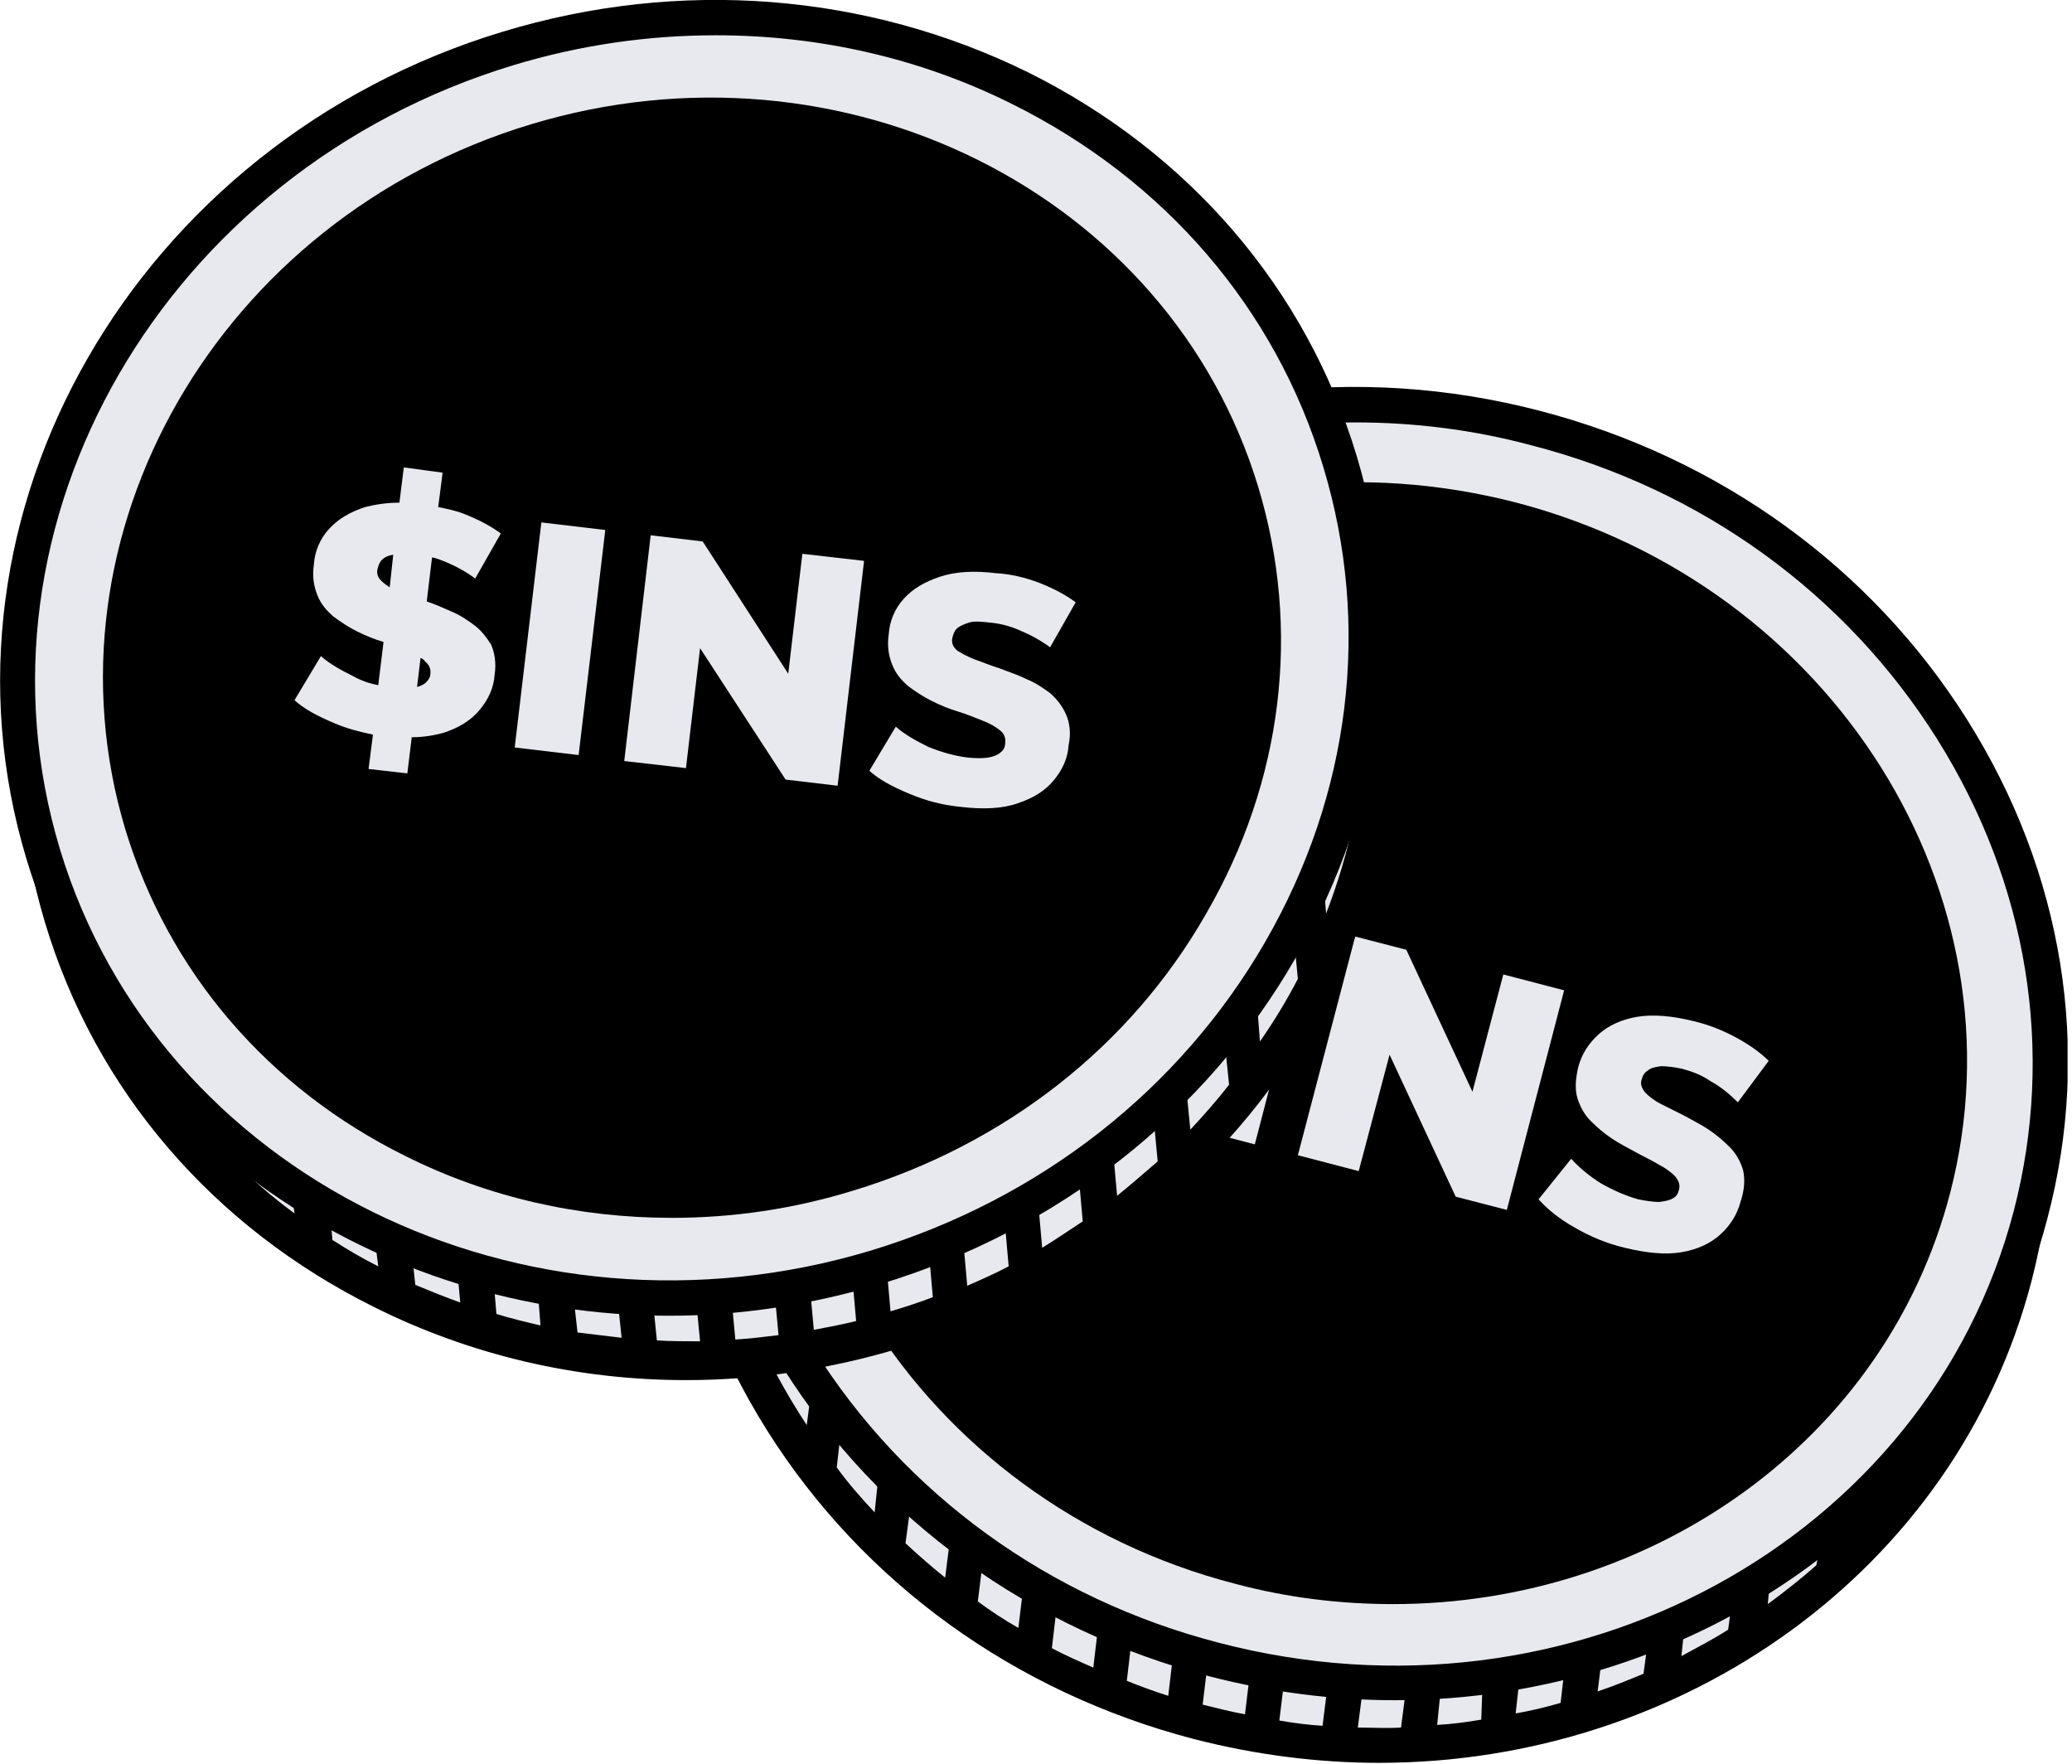 <svg width="235" height="200" viewBox="0 0 235 200" fill="none" xmlns="http://www.w3.org/2000/svg">
<g clip-path="url(#clip0_121_2543)">
<path d="M228.406 144.817C238.463 106.23 213.341 66.278 172.296 55.58C131.25 44.883 89.824 67.492 79.767 106.079C69.711 144.666 94.832 184.619 135.878 195.316C176.923 206.013 218.35 183.404 228.406 144.817Z" fill="#E7E9EE"/>
<path d="M221.3 88.7C210.4 71.4 193.2 59 172.9 53.7C152.6 48.4 131.5 50.9 113.5 60.6C95.5 70.4 82.9 86.4 77.9 105.6C72.9 124.8 76.1 144.9 87 162.2C97.9 179.5 115.1 191.9 135.4 197.2C142.4 199 149.5 199.9 156.4 199.9C190.8 199.9 221.8 178.2 230.4 145.3C235.4 126.1 232.2 106 221.3 88.7ZM226.5 144.3C225.2 149.1 223.5 153.7 221.3 158L221.9 153.3C220.4 155.9 218.8 158.4 217 160.7L216.4 166.1C214.6 168.6 212.7 170.9 210.6 173.1L211.3 167.2C209.8 168.7 208.3 170.1 206.8 171.4L206.1 177L206 177.5C204.3 179 202.4 180.5 200.5 181.9L200.6 180.8L201.2 175.6C199.8 176.6 198.3 177.5 196.8 178.4L196.2 183.3L196 184.8C194.3 185.9 192.5 186.8 190.7 187.8L190.9 185.9L191.4 181.2C190 181.9 188.6 182.5 187.2 183.1L186.7 187.6L186.4 189.8C184.7 190.5 183 191.2 181.2 191.8L181.5 189.4L182 185.1C180.6 185.6 179.2 186 177.8 186.3L177.3 190.5L177 193.1C175.3 193.6 173.6 194 171.9 194.3L172.2 191.6L172.7 187.4C171.3 187.7 170 187.9 168.6 188.1L168.1 192.2L168 195C166.3 195.3 164.7 195.5 163 195.6L163.3 192.6L163.8 188.6C162.5 188.7 161.1 188.8 159.8 188.8L159.3 192.8L158.9 195.9C157.3 196 155.6 195.9 154 195.9L154.4 192.8L154.9 188.8C153.6 188.8 152.2 188.7 150.9 188.5L150.4 192.5L150 195.7C148.4 195.6 146.8 195.4 145.1 195.1L145.5 191.8L146 187.8C144.7 187.6 143.4 187.4 142.1 187.1L141.6 191.1L141.2 194.4C139.6 194.1 138 193.7 136.4 193.3L136.8 190L137.3 186C136 185.6 134.7 185.2 133.4 184.8L132.9 188.9L132.5 192.3C130.9 191.8 129.3 191.2 127.8 190.6L128.2 187.2L128.7 183.1C127.4 182.6 126.1 182 124.9 181.5L124.4 185.7L124 189.1C122.4 188.4 120.8 187.7 119.3 186.9L119.7 183.5L120.2 179.2C118.9 178.5 117.7 177.8 116.4 177L115.9 181.3L115.5 184.6C113.9 183.7 112.4 182.7 110.9 181.6L111.3 178.4L111.8 173.9C110.5 173 109.3 172 108.1 171L107.6 175.7L107.2 178.9C105.7 177.7 104.2 176.4 102.7 175L103.1 172L103.7 167.1C102.5 165.9 101.3 164.7 100.1 163.4L99.5 168.6L99.2 171.5C97.7 169.9 96.2 168.2 94.9 166.4L95.2 163.8L95.9 158.2C94.7 156.6 93.5 154.9 92.5 153.2L91.8 159.3L91.5 161.6C91.2 161.1 90.9 160.7 90.6 160.2C80.3 143.8 77.2 124.8 81.9 106.7C86.6 88.6 98.6 73.5 115.6 64.2C126.8 58.1 139.2 55 151.9 55C158.6 55 165.4 55.9 172 57.6C191.4 62.6 207.7 74.5 218 90.9C228.2 107.2 231.3 126.2 226.5 144.3Z" fill="black"/>
<path d="M230.274 137.667C240.331 99.08 215.209 59.128 174.164 48.43C133.118 37.733 91.692 60.342 81.635 98.929C71.579 137.516 96.7 177.469 137.746 188.166C178.791 198.863 220.218 176.254 230.274 137.667Z" fill="#E7E9EE"/>
<path d="M223.1 81.6C212.2 64.3 195 51.9 174.7 46.6C132.6 35.6 90 58.9 79.7 98.5C74.7 117.7 77.9 137.8 88.8 155.1C99.7 172.4 116.9 184.8 137.2 190.1C144.2 191.9 151.3 192.8 158.2 192.8C192.6 192.8 223.6 171.1 232.2 138.2C237.3 119 234 98.9 223.1 81.6ZM138.3 186.3C118.9 181.3 102.6 169.4 92.3 153C82 136.6 78.9 117.6 83.6 99.5C91.7 68.3 121.1 47.9 153.7 47.9C160.3 47.9 167 48.7 173.7 50.5C193.1 55.5 209.4 67.4 219.7 83.8C230 100.2 233.1 119.2 228.4 137.3C218.6 174.7 178.2 196.7 138.3 186.3Z" fill="black"/>
<path d="M172 57C154.6 52.5 136.6 54.6 121.3 62.9C105.9 71.3 95.1 84.9 90.9 101.3C82.1 135.1 104.1 170.3 140.1 179.6C146.1 181.2 152.1 181.9 158 181.9C187.4 181.9 213.9 163.4 221.2 135.2C229.9 101.5 207.9 66.4 172 57Z" fill="black"/>
<path d="M132.6 113.5C131.9 112.8 131.1 112.1 130.2 111.5C129.4 111 128.5 110.5 127.7 110.1L129 105.2C129.5 105.4 130 105.6 130.4 105.9C131.5 106.5 132.5 107.3 133.5 108.3L137 103.6C136 102.6 134.7 101.7 133.2 100.9C132.3 100.4 131.3 100 130.3 99.7L131.3 95.9L127 94.8L126 98.7C124.6 98.5 123.3 98.5 122.1 98.7C120.3 99 118.8 99.7 117.7 100.7C116.6 101.7 115.8 102.9 115.4 104.4C115.1 105.7 115 106.9 115.3 107.9C115.6 108.9 116.1 109.8 116.8 110.5C117.5 111.2 118.3 111.9 119.2 112.5C120.1 113.1 121 113.6 122 114.1L120.8 118.8C119.9 118.4 119 118 118.1 117.5C116.8 116.7 115.6 115.7 114.7 114.7L111 119.3C112 120.4 113.3 121.5 115.1 122.5C116.4 123.3 117.8 123.9 119.3 124.4L118.3 128.2L122.6 129.3L123.6 125.3C124.9 125.5 126.1 125.5 127.2 125.3C129 125 130.5 124.3 131.6 123.3C132.7 122.3 133.5 121.1 133.9 119.6C134.2 118.3 134.3 117.1 134 116.2C133.7 115.1 133.3 114.2 132.6 113.5ZM122.9 107.2C122.5 106.7 122.3 106.2 122.5 105.7C122.6 105.3 122.8 104.9 123.2 104.7C123.5 104.4 124 104.3 124.6 104.2L123.7 107.8C123.4 107.7 123.1 107.4 122.9 107.2ZM126.2 119.2C125.9 119.4 125.6 119.5 125.1 119.5L125.9 116.2C126.1 116.3 126.2 116.5 126.4 116.6C126.8 117.1 127 117.6 126.8 118.2C126.8 118.7 126.5 119 126.2 119.2Z" fill="#E7E9EE"/>
<path d="M141.733 103.056L135.252 127.926L142.316 129.767L148.797 104.897L141.733 103.056Z" fill="#E7E9EE"/>
<path d="M167 123.8L159.5 107.7L153.7 106.2L147.2 131L154.1 132.8L157.6 119.6L165.1 135.7L170.9 137.2L177.4 112.3L170.5 110.5L167 123.8Z" fill="#E7E9EE"/>
<path d="M197.7 132.7C197.4 131.7 196.9 130.8 196.2 130.1C195.5 129.4 194.7 128.7 193.8 128.1C192.9 127.5 191.9 127 191 126.5C190 126 189.2 125.6 188.4 125.2C187.6 124.8 187 124.3 186.6 123.9C186.2 123.4 186 122.9 186.2 122.4C186.3 122 186.5 121.6 186.9 121.4C187.2 121.1 187.7 121 188.4 120.9C189 120.9 189.9 121 190.8 121.2C191.9 121.5 193 121.9 194 122.6C195.1 123.2 196.1 124 197.1 125L200.6 120.3C199.6 119.3 198.3 118.4 196.8 117.6C195.3 116.8 193.8 116.2 192.1 115.8C189.7 115.2 187.5 115 185.7 115.3C183.9 115.6 182.4 116.3 181.3 117.3C180.2 118.3 179.4 119.5 179 121C178.7 122.3 178.6 123.5 178.9 124.5C179.2 125.5 179.7 126.4 180.4 127.1C181.1 127.8 181.9 128.5 182.8 129.1C183.7 129.7 184.7 130.2 185.6 130.7C186.5 131.2 187.4 131.6 188.2 132.1C189 132.5 189.6 133 190 133.4C190.4 133.9 190.6 134.4 190.4 135C190.3 135.4 190.1 135.7 189.7 135.9C189.4 136.1 188.9 136.2 188.2 136.3C187.6 136.3 186.8 136.2 185.8 136C184.4 135.6 183 135 181.6 134.2C180.3 133.4 179.1 132.4 178.2 131.4L174.5 136C175.5 137.1 176.8 138.2 178.6 139.2C180.3 140.2 182.2 141 184.3 141.5C186.8 142.1 188.9 142.3 190.7 142C192.5 141.7 194 141 195.1 140C196.2 139 197 137.8 197.4 136.3C197.9 134.8 197.9 133.7 197.7 132.7Z" fill="#E7E9EE"/>
<path d="M101.485 150.809C142.089 138.546 165.66 97.661 154.132 59.489C142.604 21.317 100.343 0.312 59.739 12.575C19.134 24.837 -4.437 65.722 7.091 103.895C18.619 142.067 60.88 163.071 101.485 150.809Z" fill="#E7E9EE"/>
<path d="M156 58.9C144.2 19.7 100.7 -1.9 59.1 10.7C39 16.8 22.3 29.9 12.1 47.6C1.9 65.3 -0.6 85.6 5.1 104.6C10.8 123.6 24.1 139.1 42.4 148.2C53.4 153.7 65.5 156.5 77.8 156.5C85.9 156.5 94 155.3 102 152.9C143.6 140.1 167.9 98 156 58.9ZM150.4 103.6L150.3 102.3L149.5 93.5C148.6 96.3 147.5 99 146.3 101.6L147 108.9L147.2 111C145.9 113.5 144.5 115.8 142.9 118.1L142.7 115.5L142.1 109.2C141 111 139.8 112.7 138.6 114.4L139.1 120.1L139.4 123C138 124.8 136.5 126.5 135 128.1L134.7 125L134.2 119.7C133 121 131.8 122.2 130.5 123.5L131 128.5L131.3 131.7C129.8 133 128.3 134.3 126.7 135.6L126.4 132.3L125.9 127.6C124.7 128.6 123.4 129.5 122.1 130.5L122.5 135.1L122.8 138.5C121.3 139.5 119.8 140.5 118.2 141.5L117.9 138.1L117.5 133.7C116.3 134.5 115 135.2 113.7 135.9L114.1 140.2L114.4 143.6C112.9 144.4 111.3 145.1 109.7 145.8L109.4 142.4L109 138C107.7 138.6 106.4 139.1 105.1 139.6L105.5 143.7L105.8 147.1C104.2 147.7 102.7 148.2 101 148.7L100.7 145.3L100.3 141.2C99.8 141.4 99.2 141.5 98.7 141.7C97.9 141.9 97.2 142.2 96.4 142.4L96.8 146.4L97.1 149.8C95.5 150.2 93.9 150.5 92.3 150.8L92 147.5L91.6 143.5C90.3 143.8 89 144 87.6 144.2L88 148.2L88.3 151.4C86.7 151.6 85 151.8 83.4 151.9L83.1 148.7L82.7 144.7C81.4 144.8 80 144.9 78.7 145L79.1 149L79.4 152.1C77.8 152.1 76.1 152.1 74.5 152L74.2 149L73.8 145C72.5 145 71.1 144.9 69.8 144.8L70.2 148.8L70.5 151.7C68.8 151.5 67.2 151.3 65.5 151.1L65.2 148.4L64.8 144.3C63.4 144.1 62.1 143.9 60.7 143.6L61.1 147.7L61.3 150.3C59.6 149.9 57.9 149.5 56.3 149L56.1 146.6L55.7 142.4C54.3 142 52.9 141.6 51.6 141.2L52 145.5L52.2 147.7C50.5 147.1 48.8 146.4 47.1 145.7L46.9 143.8L46.5 139.3C45.1 138.7 43.7 138.1 42.3 137.4L42.7 142L42.9 143.6C41.1 142.7 39.4 141.7 37.7 140.6L37.6 139.4L37.1 134.5C35.6 133.6 34.2 132.7 32.8 131.7L33.3 136.8L33.4 137.6C31.5 136.2 29.8 134.8 28.1 133.2V133.1L27.6 127.5C26.1 126.2 24.6 124.8 23.2 123.4L23.7 128.8C17 121.5 12 112.8 9 103.1C3.6 85.2 5.9 66.1 15.6 49.3C25.3 32.5 41.2 20.1 60.3 14.3C67.9 12 75.6 10.9 83.2 10.9C114.6 10.9 143.2 30 152.2 59.9C156.6 74.7 155.7 89.9 150.4 103.6Z" fill="black"/>
<path d="M99.363 143.705C139.967 131.443 163.538 90.558 152.01 52.385C140.483 14.213 98.221 -6.791 57.617 5.471C17.012 17.734 -6.559 58.619 4.969 96.791C16.497 134.964 58.758 155.968 99.363 143.705Z" fill="#E7E9EE"/>
<path d="M153.9 51.8C148.2 32.8 134.9 17.3 116.6 8.2C98.3 -0.8 77.1 -2.5 57 3.6C15.4 16.2 -8.8 58.3 3 97.4C12.5 129 42.7 149.2 75.9 149.2C83.8 149.2 91.9 148 99.9 145.6C120 139.5 136.7 126.4 146.9 108.7C157.2 91.1 159.6 70.8 153.9 51.8ZM143.5 106.8C133.8 123.6 117.9 136 98.8 141.8C59.3 153.7 18 133.3 6.8 96.3C-4.4 59.2 18.7 19.4 58.2 7.4C65.8 5.1 73.5 4 81.2 4C92.9 4 104.4 6.6 114.8 11.8C132.1 20.4 144.7 35 150.1 53C155.5 70.9 153.2 90 143.5 106.8Z" fill="black"/>
<path d="M142.7 55.2C132.6 21.9 95.6 3.4 60.2 14.1C24.8 24.8 4.2 60.6 14.2 94C19.1 110.2 30.4 123.4 46 131.1C55.4 135.8 65.7 138.1 76.2 138.1C83.1 138.1 90 137.1 96.8 135C113.9 129.8 128.2 118.7 136.8 103.6C145.5 88.6 147.6 71.4 142.7 55.2Z" fill="black"/>
<path d="M53.8 70.9C53 70.3 52.1 69.7 51.1 69.3C50.2 68.9 49.3 68.5 48.4 68.2L49 63.2C49.5 63.3 50 63.5 50.5 63.7C51.7 64.2 52.8 64.8 53.9 65.6L56.8 60.5C55.6 59.6 54.2 58.9 52.7 58.3C51.7 57.9 50.7 57.7 49.7 57.5L50.2 53.6L45.8 53L45.3 57C43.9 57 42.6 57.2 41.4 57.5C39.6 58.1 38.3 58.9 37.3 60C36.3 61.1 35.7 62.5 35.6 64C35.4 65.4 35.6 66.5 36 67.5C36.4 68.5 37 69.2 37.8 69.9C38.6 70.5 39.5 71.1 40.5 71.6C41.5 72.1 42.5 72.5 43.5 72.8L42.9 77.7C41.9 77.5 41 77.2 40.1 76.7C38.7 76 37.4 75.3 36.4 74.4L33.4 79.4C34.5 80.4 36 81.2 37.9 82C39.3 82.6 40.8 83 42.3 83.3L41.8 87.2L46.2 87.7L46.7 83.6C48 83.6 49.2 83.4 50.3 83.1C52.1 82.5 53.4 81.7 54.4 80.5C55.4 79.3 56 78 56.1 76.5C56.3 75.2 56.1 74 55.7 73.1C55.2 72.3 54.6 71.5 53.8 70.9ZM43.4 66C42.9 65.6 42.7 65.1 42.8 64.6C42.9 64.2 43 63.8 43.3 63.5C43.6 63.2 44 63 44.6 62.9L44.2 66.6C43.9 66.4 43.6 66.2 43.4 66ZM48.3 77.4C48.1 77.6 47.7 77.8 47.3 77.9L47.7 74.6C47.9 74.7 48.1 74.8 48.2 75C48.7 75.4 48.9 75.9 48.8 76.5C48.8 76.8 48.6 77.1 48.3 77.4Z" fill="#E7E9EE"/>
<path d="M61.399 59.24L58.377 84.763L65.627 85.621L68.649 60.099L61.399 59.24Z" fill="#E7E9EE"/>
<path d="M89.4 76.4L79.7 61.4L73.8 60.7L70.8 86.3L77.8 87.1L79.4 73.5L89.1 88.4L95 89.1L98 63.6L91 62.8L89.4 76.4Z" fill="#E7E9EE"/>
<path d="M120.9 81C120.5 80.1 119.9 79.3 119.1 78.6C118.3 78 117.4 77.4 116.4 77C115.4 76.5 114.4 76.2 113.4 75.8C112.4 75.5 111.5 75.1 110.6 74.8C109.8 74.5 109.1 74.1 108.6 73.8C108.1 73.4 107.9 72.9 108 72.4C108.1 72 108.2 71.6 108.5 71.3C108.8 71 109.3 70.8 109.9 70.6C110.5 70.4 111.3 70.5 112.3 70.6C113.4 70.7 114.6 71 115.7 71.5C116.9 72 118 72.6 119.1 73.4L122 68.3C120.8 67.4 119.4 66.7 117.9 66.1C116.3 65.5 114.7 65.1 113 65C110.5 64.7 108.4 64.8 106.6 65.4C104.8 66 103.5 66.8 102.5 67.9C101.5 69 100.9 70.4 100.8 71.9C100.6 73.3 100.8 74.4 101.2 75.4C101.6 76.4 102.2 77.1 103 77.8C103.8 78.4 104.7 79 105.7 79.5C106.7 80 107.7 80.4 108.7 80.7C109.7 81 110.6 81.4 111.4 81.7C112.2 82 112.9 82.4 113.4 82.8C113.9 83.2 114.1 83.7 114 84.3C114 84.7 113.8 85.1 113.5 85.3C113.2 85.6 112.7 85.8 112.1 85.9C111.5 86 110.7 86 109.7 85.9C108.2 85.7 106.8 85.3 105.3 84.7C103.9 84 102.6 83.3 101.6 82.4L98.6 87.4C99.7 88.4 101.2 89.2 103.1 90C105 90.8 106.9 91.3 109 91.5C111.5 91.8 113.7 91.7 115.4 91.1C117.2 90.5 118.5 89.7 119.5 88.5C120.5 87.3 121.1 86 121.2 84.5C121.5 83.1 121.3 81.9 120.9 81Z" fill="#E7E9EE"/>
</g>
<defs>
<clipPath id="clip0_121_2543">
<rect width="234.5" height="199.9" fill="white"/>
</clipPath>
</defs>
</svg>
